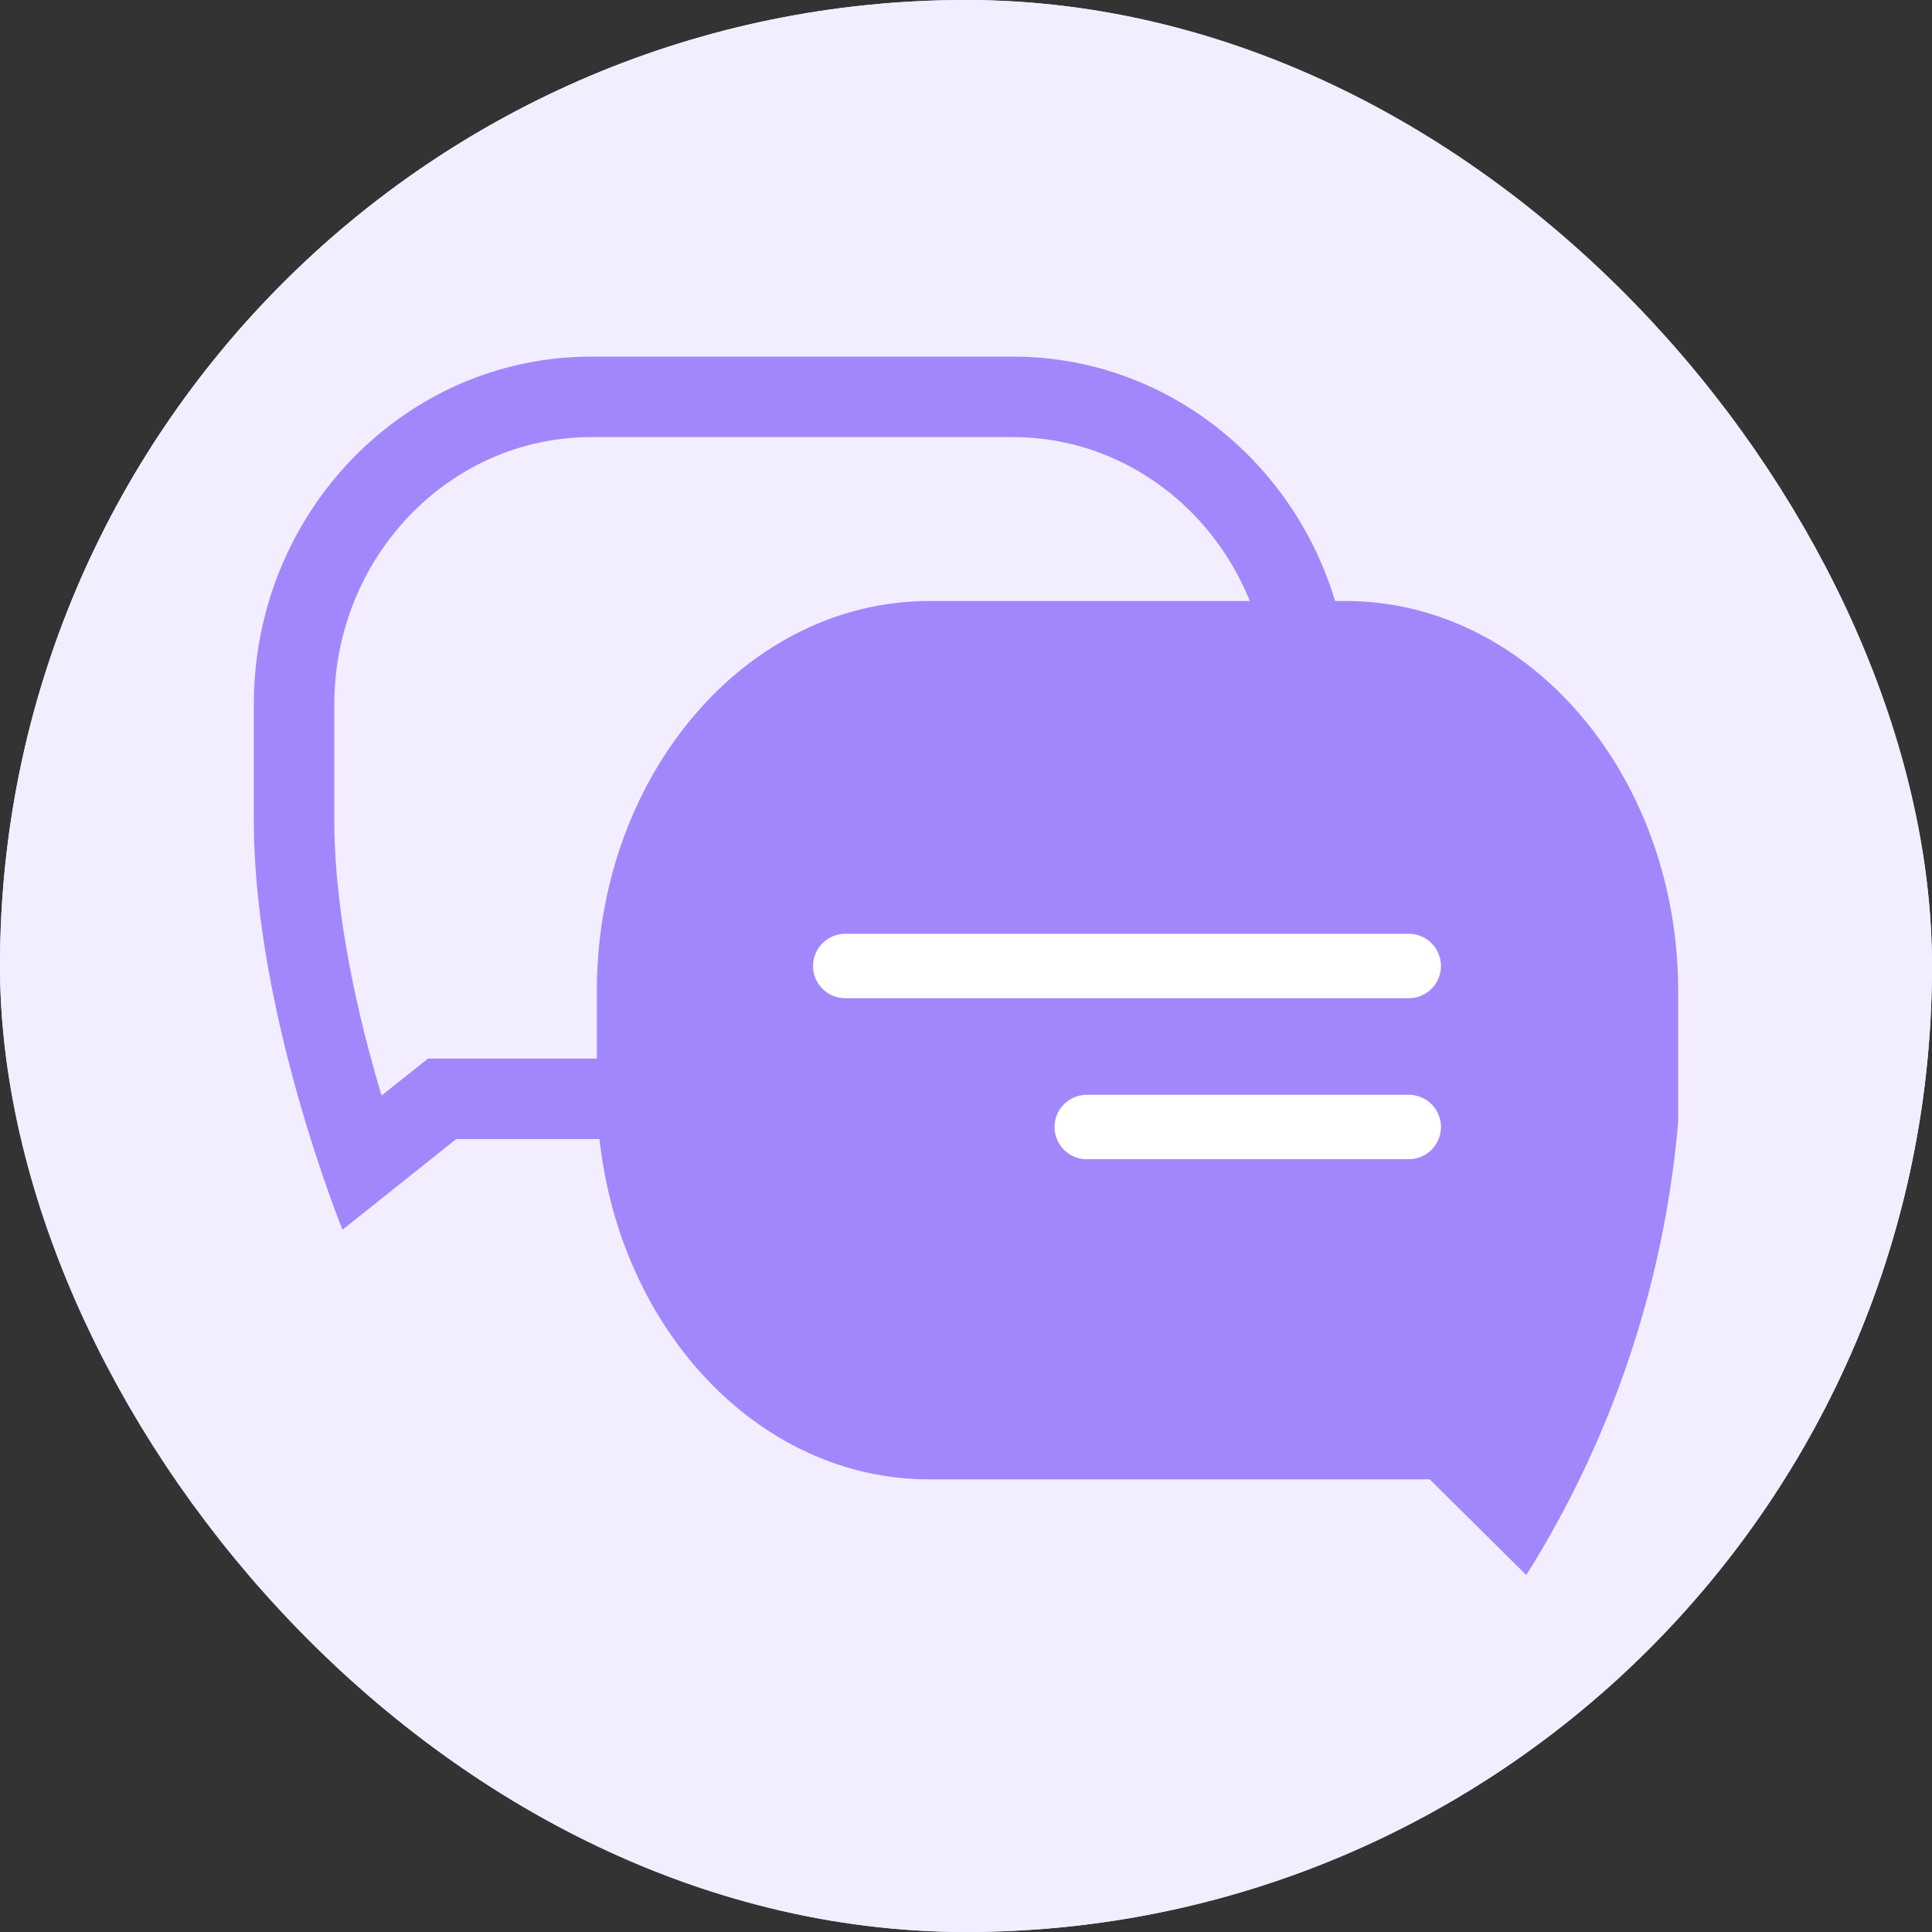 <svg xmlns="http://www.w3.org/2000/svg" width="24" height="24" viewBox="0 0 24 24">
  <rect x="0" y="0" width="24" height="24" fill="#333333" stroke="none"/>
  <g id="그룹_2498" data-name="그룹 2498" transform="translate(-44 -635)">
    <g id="그룹_2443" data-name="그룹 2443" transform="translate(-2 328)">
      <g id="그룹_2327" data-name="그룹 2327" transform="translate(-24)">
        <g id="사각형_3323" data-name="사각형 3323" transform="translate(70 307)" fill="#f3eeff" stroke="#f3eeff" stroke-width="1.5">
          <rect width="24" height="24" rx="12" stroke="none"/>
          <rect x="0.75" y="0.75" width="22.5" height="22.5" rx="11.25" fill="none"/>
        </g>
        <g id="그룹_2326" data-name="그룹 2326" transform="translate(32.799 -3.619)">
          <g id="그룹_1880" data-name="그룹 1880" transform="translate(40.354 315.049)">
            <g id="Board_댓글_아이콘_회색" data-name="Board 댓글 아이콘 회색" transform="translate(0 0)" fill="#f3eeff">
              <path d="M 1.333 10.022 C 1.019 9.105 0.5 7.345 0.5 5.761 L 0.5 4.32 C 0.5 2.214 2.156 0.5 4.191 0.5 L 9.43 0.5 C 11.465 0.5 13.121 2.214 13.121 4.32 L 13.121 5.4 C 13.121 7.506 11.465 9.22 9.43 9.22 L 2.514 9.22 L 2.339 9.22 L 2.202 9.329 L 1.333 10.022 Z" stroke="none"/>
              <path d="M 4.191 1 C 2.432 1 1 2.489 1 4.32 L 1 5.761 C 1 6.948 1.308 8.247 1.587 9.179 L 2.164 8.72 L 9.43 8.72 C 11.19 8.72 12.621 7.23 12.621 5.4 L 12.621 4.32 C 12.621 2.489 11.19 1 9.43 1 L 4.191 1 M 4.191 2.86102294921875e-06 L 9.43 2.86102294921875e-06 C 11.745 2.86102294921875e-06 13.621 1.934 13.621 4.32 L 13.621 5.4 C 13.621 7.786 11.745 9.72 9.43 9.72 L 2.514 9.72 L 1.102 10.846 C 1.102 10.846 2.86102294921875e-06 8.147 2.86102294921875e-06 5.761 L 2.86102294921875e-06 4.32 C 2.86102294921875e-06 1.934 1.876 2.86102294921875e-06 4.191 2.86102294921875e-06 Z" stroke="none" fill="#a287fc"/>
            </g>
          </g>
          <g id="그룹_2324" data-name="그룹 2324" transform="translate(44.615 318.085)">
            <path id="Board_댓글_아이콘_회색-2" data-name="Board 댓글 아이콘 회색" d="M4.133,0H9.3c2.283,0,4.133,2.172,4.133,4.851V6.47A12.609,12.609,0,0,1,11.546,12.1l-1.2-1.189H4.133C1.85,10.915,0,8.743,0,6.064V4.851C0,2.172,1.85,0,4.133,0Z" transform="translate(0 0)" fill="#a287fc"/>
          </g>
        </g>
      </g>
      <line id="선_314" data-name="선 314" x2="7" transform="translate(56.5 319)" fill="none" stroke="#fff" stroke-linecap="round" stroke-width="0.8"/>
      <line id="선_315" data-name="선 315" x2="4" transform="translate(59.5 321)" fill="none" stroke="#fff" stroke-linecap="round" stroke-width="0.8"/>
    </g>
  </g>
</svg>
